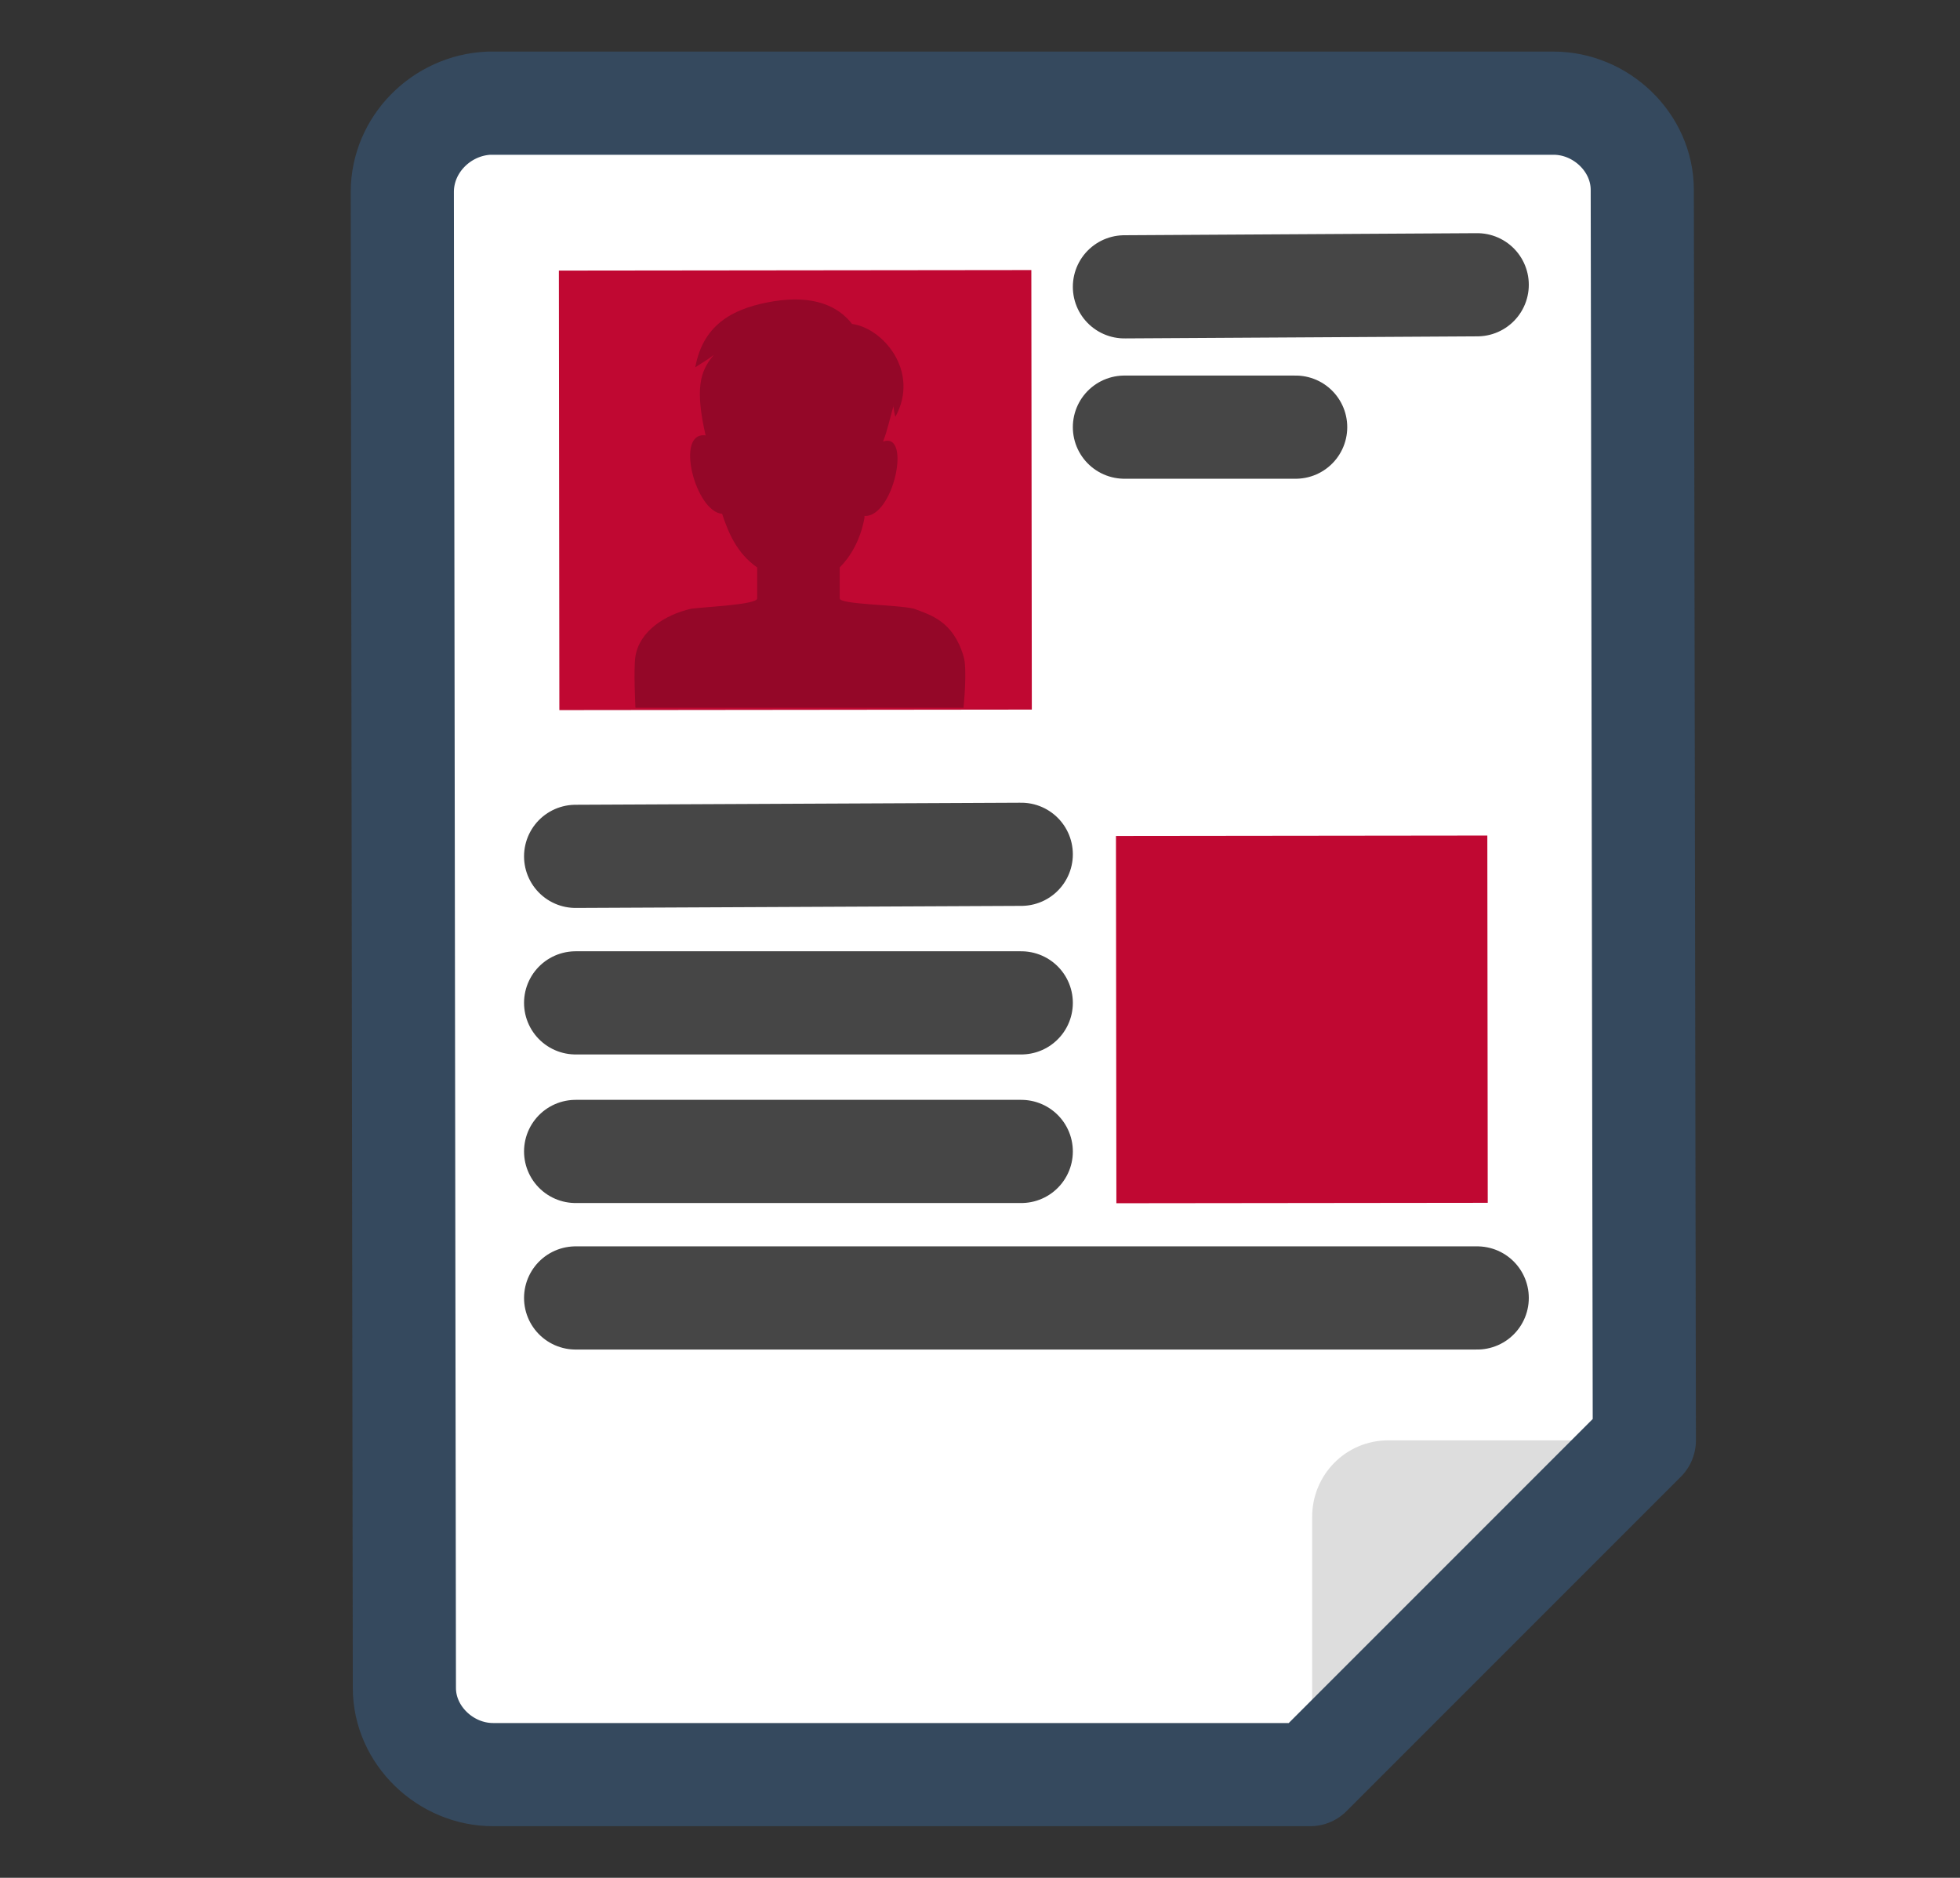 <?xml version="1.0" encoding="utf-8"?>
<!-- Generator: Adobe Illustrator 23.0.3, SVG Export Plug-In . SVG Version: 6.00 Build 0)  -->
<svg version="1.1" id="Layer_1" xmlns="http://www.w3.org/2000/svg" xmlns:xlink="http://www.w3.org/1999/xlink" x="0px" y="0px"
	 viewBox="0 0 95 91" style="enable-background:new 0 0 95 91;" xml:space="preserve">
<rect x="0" y="0" width="95" height="91" fill="#333333" stroke="none"/>
<style type="text/css">
	.st0{fill:#365D96;}
	.st1{fill:#FA6541;}
	.st2{fill:#F96441;}
	.st3{fill:#375D96;}
	.st4{fill:#FFFFFF;}
	.st5{fill:#DDDDDD;}
	.st6{fill:#FFFFFF;stroke:#464646;stroke-width:5;stroke-linecap:round;stroke-linejoin:round;}
	.st7{fill:#C00832;}
	.st8{fill:#940728;}
	.st9{fill:none;stroke:#35495E;stroke-width:5;stroke-linecap:round;stroke-linejoin:round;}
</style>
<g>
	<g>
		<path class="st0" d="M265.7-271.2c5.1-3.4,8.5-9.2,8.5-15.8c0-10.5-8.5-19-19-19c-10.5,0-19,8.5-19,19c0,6.6,3.4,12.4,8.5,15.8
			c-11.6,4.3-19.9,15.4-19.9,28.5h5.1c0-14,11.4-25.4,25.4-25.4c14,0,25.4,11.4,25.4,25.4h5.1C285.6-255.8,277.3-267,265.7-271.2z
			 M241.3-287.1c0-7.7,6.3-13.9,13.9-13.9c7.7,0,13.9,6.3,13.9,13.9s-6.3,13.9-13.9,13.9C247.5-273.1,241.3-279.4,241.3-287.1z"/>
		<path class="st1" d="M291.1-283.9c5.1-3.4,8.5-9.2,8.5-15.8c0-10.5-8.5-19-19-19c-5.1,0-9.7,2-13.1,5.3c-1.3,1.2-2.4,2.6-3.3,4.1
			c1.6,0.6,3.1,1.4,4.5,2.4c0.9-1.5,2.1-2.7,3.4-3.8c2.4-1.8,5.3-2.9,8.5-2.9c7.7,0,13.9,6.3,13.9,13.9c0,6.4-4.3,11.8-10.2,13.4
			c-1.2,0.3-2.5,0.5-3.8,0.5c-0.4,0-0.9,0-1.3-0.1c-0.1,1.8-0.4,3.6-0.9,5.3c0.7-0.1,1.4-0.2,2.2-0.2c1,0,2,0.1,3,0.2
			c12.6,1.5,22.3,12.2,22.3,25.2h5.1C311-268.5,302.7-279.6,291.1-283.9z"/>
		<path class="st1" d="M229.9-280.8c0.7,0,1.5,0.1,2.2,0.2c-0.5-1.7-0.8-3.5-0.9-5.3c-0.4,0-0.9,0.1-1.3,0.1c-1.3,0-2.6-0.2-3.8-0.5
			c-5.9-1.6-10.2-7-10.2-13.4c0-7.7,6.3-13.9,13.9-13.9c3.2,0,6.1,1.1,8.5,2.9c1.4,1,2.5,2.3,3.4,3.8c1.4-0.9,2.9-1.7,4.5-2.4
			c-0.9-1.5-2-2.9-3.3-4.1c-3.4-3.3-8-5.3-13.1-5.3c-10.5,0-19,8.5-19,19c0,6.6,3.4,12.4,8.5,15.8c-11.6,4.3-19.9,15.4-19.9,28.5
			h5.1c0-13,9.8-23.7,22.3-25.2C227.8-280.7,228.8-280.8,229.9-280.8z"/>
	</g>
	<g>
		<path class="st0" d="M47.4-269.7c6-4,10-10.8,10-18.5c0-12.2-10-22.2-22.2-22.2c-12.2,0-22.2,10-22.2,22.2c0,7.7,4,14.5,10,18.5
			c-13.6,5-23.3,18-23.3,33.3h5.9c0-16.3,13.3-29.6,29.6-29.6c16.3,0,29.6,13.3,29.6,29.6h5.9C70.6-251.6,60.9-264.6,47.4-269.7z
			 M35.1-271.9c-9,0-16.3-7.3-16.3-16.3s7.3-16.3,16.3-16.3s16.3,7.3,16.3,16.3S44.1-271.9,35.1-271.9z"/>
		<path class="st1" d="M77-284.5c6-4,10-10.8,10-18.5c0-12.2-10-22.2-22.2-22.2c-5.9,0-11.3,2.4-15.3,6.2c-1.5,1.4-2.8,3-3.8,4.8
			c1.8,0.7,3.6,1.7,5.2,2.8c1-1.7,2.4-3.2,4-4.4c2.7-2.1,6.2-3.4,9.9-3.4c9,0,16.3,7.3,16.3,16.3c0,7.5-5,13.7-11.9,15.7
			c-1.4,0.4-2.9,0.6-4.4,0.6c-0.5,0-1,0-1.6-0.1c-0.1,2.1-0.4,4.2-1,6.2c0.8-0.1,1.7-0.2,2.5-0.2c1.2,0,2.4,0.1,3.5,0.2
			c14.7,1.8,26.1,14.2,26.1,29.4h5.9C100.2-266.4,90.5-279.4,77-284.5z"/>
	</g>
	<path class="st1" d="M62.2-445.8c6-4,10-10.8,10-18.5c0-12.2-10-22.2-22.2-22.2s-22.2,10-22.2,22.2c0,7.7,4,14.5,10,18.5
		c-13.6,5-23.3,18-23.3,33.3h5.9c0-16.3,13.3-29.6,29.6-29.6c16.3,0,29.6,13.3,29.6,29.6h5.9C85.4-427.7,75.7-440.8,62.2-445.8z
		 M49.9-448c-9,0-16.3-7.3-16.3-16.3s7.3-16.3,16.3-16.3s16.3,7.3,16.3,16.3S58.9-448,49.9-448z"/>
	<path class="st2" d="M62.3-116.7c1-0.4,2-0.9,3-1.3c4.3-1.9,8.7-3.9,11.9-4.4c2.4-0.3,3-1.9,3.1-2.6c0.5-2.3-1.3-3.6-3-4.8
		c-1.9-1.3-5-3.4-5.2-5.7c-1-12.7-10.4-22-22.2-22c-11.9,0-21.7,9.7-22.2,22.1c-0.1,2.7-4,5.2-6.1,6.5c-1.7,1.1-3.6,2.3-3,4.6
		c0.2,0.7,0.9,2.3,3.4,2.4c4.1,0.1,9.2,2.4,14.2,4.6c0.5,0.2,0.9,0.4,1.4,0.6c-13.5,5-23.2,18-23.2,33.3h5.9
		c0-16.3,13.3-29.6,29.6-29.6c16.3,0,29.6,13.3,29.6,29.6h5.9C85.4-98.7,75.8-111.7,62.3-116.7z M38.6-122.8
		c-3.3-1.4-6.6-2.9-9.9-3.9c2.4-2,4.7-4.8,4.9-8.5c0.4-9.2,7.5-16.4,16.3-16.4c8.7,0,15.5,6.9,16.3,16.5c0.3,3.6,2.6,6.2,5,8.1
		c-2.7,0.9-5.5,2.2-8.3,3.5c-4.9,2.2-9.9,4.5-13,4.5C47.2-119,42.9-121,38.6-122.8z"/>
	<path class="st0" d="M267.5-447.2c6-4,10-10.8,10-18.5c0-12.2-10-22.2-22.2-22.2c-12.2,0-22.2,10-22.2,22.2c0,7.7,4,14.5,10,18.5
		c-13.6,5-23.3,18-23.3,33.3v3h71v-3C290.7-429.2,281-442.2,267.5-447.2z M238.9-465.7c0-9,7.3-16.3,16.3-16.3
		c9,0,16.3,7.3,16.3,16.3c0,9-7.3,16.3-16.3,16.3C246.2-449.5,238.9-456.8,238.9-465.7z M225.8-416.9c1.5-14.9,14.1-26.6,29.5-26.6
		c15.3,0,28,11.7,29.5,26.6H225.8z"/>
	<g>
		<path class="st2" d="M472.9-443.5c12.2,0,22.2-10,22.2-22.2c0-12.2-10-22.2-22.2-22.2c-12.2,0-22.2,10-22.2,22.2
			C450.7-453.5,460.6-443.5,472.9-443.5z M472.9-482c9,0,16.3,7.3,16.3,16.3c0,9-7.3,16.3-16.3,16.3c-9,0-16.3-7.3-16.3-16.3
			C456.6-474.7,463.9-482,472.9-482z"/>
		<path class="st3" d="M490.6-444.7c-1.7,1.5-3.7,2.7-5.7,3.7c9.5,4.2,16.4,13.3,17.5,24.1h-58.9c1.1-10.8,8-19.8,17.5-24.1
			c-2.1-1-4-2.2-5.7-3.7c-10.6,6.1-17.8,17.6-17.8,30.7v3h71v-3C508.4-427.1,501.2-438.5,490.6-444.7z"/>
	</g>
	<g>
		<path class="st0" d="M483.4-262.4c5.1-3.4,8.5-9.2,8.5-15.8c0-10.5-8.5-19-19-19c-10.5,0-19,8.5-19,19c0,6.6,3.4,12.4,8.5,15.8
			c-11.6,4.3-19.9,15.4-19.9,28.5h5.1c0-14,11.4-25.4,25.4-25.4c14,0,25.4,11.4,25.4,25.4h5.1C503.3-246.9,495-258.1,483.4-262.4z
			 M472.9-264.3c-7.7,0-13.9-6.3-13.9-13.9c0-7.7,6.3-13.9,13.9-13.9c7.7,0,13.9,6.3,13.9,13.9C486.8-270.5,480.6-264.3,472.9-264.3
			z"/>
		<path class="st0" d="M508.7-275c5.1-3.4,8.5-9.2,8.5-15.8c0-10.5-8.5-19-19-19c-5.1,0-9.7,2-13.1,5.3c-1.3,1.2-2.4,2.6-3.3,4.1
			c1.6,0.6,3.1,1.4,4.5,2.4c0.9-1.5,2.1-2.7,3.4-3.8c2.4-1.8,5.3-2.9,8.5-2.9c7.7,0,13.9,6.3,13.9,13.9c0,6.4-4.3,11.8-10.2,13.4
			c-1.2,0.3-2.5,0.5-3.8,0.5c-0.4,0-0.9,0-1.3-0.1c-0.1,1.8-0.4,3.6-0.9,5.3c0.7-0.1,1.4-0.2,2.2-0.2c1,0,2,0.1,3,0.2
			c12.6,1.5,22.3,12.2,22.3,25.2h5.1C528.7-259.6,520.3-270.8,508.7-275z"/>
		<path class="st0" d="M447.5-271.9c0.7,0,1.5,0.1,2.2,0.2c-0.5-1.7-0.8-3.5-0.9-5.3c-0.4,0-0.9,0.1-1.3,0.1c-1.3,0-2.6-0.2-3.8-0.5
			c-5.9-1.6-10.2-7-10.2-13.4c0-7.7,6.3-13.9,13.9-13.9c3.2,0,6.1,1.1,8.5,2.9c1.4,1,2.5,2.3,3.4,3.8c1.4-0.9,2.9-1.7,4.5-2.4
			c-0.9-1.5-2-2.9-3.3-4.1c-3.4-3.3-8-5.3-13.1-5.3c-10.5,0-19,8.5-19,19c0,6.6,3.4,12.4,8.5,15.8c-11.6,4.3-19.9,15.4-19.9,28.5
			h5.1c0-13,9.8-23.7,22.3-25.2C445.5-271.8,446.5-271.9,447.5-271.9z"/>
		<path class="st1" d="M526.5-292.8c5.1-3.4,8.5-9.2,8.5-15.8c0-10.5-8.5-19-19-19c-5.1,0-9.7,2-13.1,5.3c-1.3,1.2-2.4,2.6-3.3,4.1
			c1.6,0.6,3.1,1.4,4.5,2.4c0.9-1.5,2.1-2.7,3.4-3.8c2.4-1.8,5.3-2.9,8.5-2.9c7.7,0,13.9,6.3,13.9,13.9c0,5.6-3.3,10.5-8.1,12.7
			c0.2,1.2,0.3,2.4,0.3,3.7c0,1.2-0.1,2.3-0.3,3.4c11.2,2.6,19.5,12.7,19.5,24.6h5.1C546.4-277.4,538.1-288.5,526.5-292.8z"/>
		<path class="st1" d="M423.6-292.3c0-1.3,0.1-2.5,0.3-3.7c-4.8-2.2-8.1-7-8.1-12.7c0-7.7,6.3-13.9,13.9-13.9c3.2,0,6.1,1.1,8.5,2.9
			c1.4,1,2.5,2.3,3.4,3.8c1.4-0.9,2.9-1.7,4.5-2.4c-0.9-1.5-2-2.9-3.3-4.1c-3.4-3.3-8-5.3-13.1-5.3c-10.5,0-19,8.5-19,19
			c0,6.6,3.4,12.4,8.5,15.8c-11.6,4.3-19.9,15.4-19.9,28.5h5.1c0-12,8.3-22,19.5-24.6C423.7-290,423.6-291.1,423.6-292.3z"/>
		<path class="st1" d="M472.9-322.6c6.8,0,12.4,4.9,13.6,11.3c2.8-1.7,4.8-2,4.8-2c-2.1-8.2-9.5-14.3-18.4-14.3
			c-8.9,0-16.3,6.1-18.4,14.3c0,0,2,0.4,4.8,2C460.5-317.7,466.1-322.6,472.9-322.6z"/>
	</g>
	<path class="st0" d="M490.4,46.7h-2.5c4.4-4.1,7.2-9.8,7.2-16.3c0-12.2-10-22.2-22.2-22.2c-12.2,0-22.2,10-22.2,22.2
		c0,6.4,2.8,12.2,7.2,16.3h-2.5c-11.2,0-20.4,9.1-20.4,20.4v14.7h75.9V67C510.8,55.8,501.7,46.7,490.4,46.7z M456.6,30.4
		c0-9,7.3-16.3,16.3-16.3c9,0,16.3,7.3,16.3,16.3s-7.3,16.3-16.3,16.3C463.9,46.7,456.6,39.3,456.6,30.4z M455.3,52.6h35.2
		c7.2,0,13.2,5.4,14.2,12.3h-63.6C442.1,57.9,448.1,52.6,455.3,52.6z M440.9,75.8v-5h64v5H440.9z"/>
	<g>
		<path class="st2" d="M472.9-112.8c12.2,0,22.2-10,22.2-22.2s-10-22.2-22.2-22.2c-12.2,0-22.2,10-22.2,22.2
			S460.6-112.8,472.9-112.8z M472.9-151.3c9,0,16.3,7.3,16.3,16.3s-7.3,16.3-16.3,16.3c-9,0-16.3-7.3-16.3-16.3
			S463.9-151.3,472.9-151.3z"/>
		<path class="st0" d="M493.6-114.7h-7.3v5.9h7.3c5.3,0,9.6,4.3,9.6,9.6v9.4h-60.7v-9.4c0-5.3,4.3-9.6,9.6-9.6h7.3v-5.9h-7.3
			c-8.6,0-15.5,7-15.5,15.5v15.4h72.5v-15.4C509.1-107.7,502.2-114.7,493.6-114.7z"/>
	</g>
	<g>
		<path class="st0" d="M266.8,49.7c-1-0.5-2.1-0.9-3.1-1.3c5.9-4,9.9-10.7,9.9-18.4c0-12.2-9.9-22.1-22.1-22.1
			c-12.2,0-22.1,9.9-22.1,22.1c0,7.7,3.9,14.4,9.9,18.4c-13.5,5-23.1,17.9-23.1,33.1h5.9c0-16.2,13.2-29.4,29.4-29.4
			c4.5,0,8.8,1,12.8,2.9L266.8,49.7z M235.3,30c0-8.9,7.3-16.2,16.2-16.2c8.9,0,16.2,7.3,16.2,16.2s-7.3,16.2-16.2,16.2
			C242.6,46.2,235.3,39,235.3,30z"/>
		<path class="st2" d="M278.8,51c-8.5,0-15.5,6.9-15.5,15.5c0,8.5,6.9,15.5,15.5,15.5c8.5,0,15.5-6.9,15.5-15.5
			C294.2,58,287.3,51,278.8,51z M278.8,77.5c-6.1,0-11-5-11-11s5-11,11-11c6.1,0,11,5,11,11S284.9,77.5,278.8,77.5z"/>
		<rect x="271.3" y="64.3" class="st2" width="15" height="4.4"/>
	</g>
	<path class="st0" d="M267.6-116.7c1-0.4,2-0.9,3-1.3c4.3-1.9,8.7-3.9,11.9-4.4c2.4-0.3,3-1.9,3.1-2.6c0.5-2.3-1.3-3.6-3-4.8
		c-1.9-1.3-5-3.4-5.2-5.7c-1-12.7-10.4-22-22.2-22c-11.9,0-21.7,9.7-22.2,22.1c-0.1,2.7-4,5.2-6.1,6.5c-1.7,1.1-3.6,2.3-3,4.6
		c0.2,0.7,0.9,2.3,3.4,2.4c4.1,0.1,9.2,2.4,14.2,4.6c0.5,0.2,0.9,0.4,1.4,0.6c-13.5,5-23.2,18-23.2,33.3h2h3.9h59.2h3.9h2
		C290.7-98.7,281.1-111.7,267.6-116.7z M234-126.7c2.4-2,4.7-4.8,4.9-8.5c0.4-9.2,7.5-16.4,16.3-16.4c8.7,0,15.5,6.9,16.3,16.5
		c0.3,3.6,2.6,6.2,5,8.1c-2.7,0.9-5.5,2.2-8.3,3.5c-4.9,2.2-9.9,4.5-13,4.5c-2.7,0-7.1-1.9-11.3-3.8
		C240.6-124.3,237.3-125.7,234-126.7z M226.3-89.6c2.8-13.4,14.7-23.5,29-23.5c14.2,0,26.1,10.1,29,23.5H226.3z"/>
</g>
<g>
	<path class="st4" d="M63.5,86l-39.6,0c-2.3,0-4.3-1.9-4.3-4.2L19.5,9.3c0-2.3,1.9-4.2,4.2-4.3L75.3,5c2.3,0,4.3,1.9,4.3,4.2
		l0.1,60.6L63.5,86z"/>
	<path class="st5" d="M63.6,85.9l0-12.4c0-2,1.6-3.7,3.7-3.7l12.4,0L63.6,85.9z"/>
	<line class="st6" x1="54.5" y1="20.7" x2="62.8" y2="20.7"/>
	<line class="st6" x1="54.5" y1="13.9" x2="71.6" y2="13.8"/>
	
		<rect x="27.1" y="13.1" transform="matrix(1 -1.109404e-03 1.109404e-03 1 -2.631455e-02 4.281244e-02)" class="st7" width="22.9" height="21.3"/>
	
		<rect x="54.1" y="40.5" transform="matrix(1 -1.131012e-03 1.131012e-03 1 -5.586109e-02 7.141194e-02)" class="st7" width="18" height="17.8"/>
	<path class="st8" d="M40.7,29l0-1.5c0.5-0.5,1-1.3,1.2-2.4c0,0,0-0.2,0-0.1c1.4,0.1,2.3-4.1,0.9-3.6c0.2-0.5,0.3-1,0.5-1.7
		c0-0.2,0,0.2,0.1,0.5c1.2-2.2-0.6-4.3-2.1-4.5c-0.7-0.9-1.9-1.4-3.8-1.1c-1.8,0.3-3.4,1-3.8,3.2c0.3-0.2,0.5-0.3,0.9-0.6
		c-0.7,0.8-0.9,1.7-0.4,3.9c-1.5-0.2-0.5,3.7,0.8,3.8c0.3,0.9,0.7,1.9,1.7,2.6c0,0,0,0.9,0,1.5c0,0.3-2.4,0.4-3.2,0.5
		c-1.3,0.3-2.5,1.1-2.7,2.3c-0.1,0.6,0,2.5,0,2.5l15.9,0c0,0,0.2-1.9,0-2.5c-0.5-1.7-1.6-2-2.4-2.3C43.5,29.3,40.7,29.3,40.7,29z"/>
	<line class="st6" x1="27.9" y1="55.8" x2="49.5" y2="55.8"/>
	<line class="st6" x1="27.9" y1="62.9" x2="71.6" y2="62.9"/>
	<line class="st6" x1="27.9" y1="48.6" x2="49.5" y2="48.6"/>
	<line class="st6" x1="27.9" y1="41.5" x2="49.5" y2="41.4"/>
	<path class="st9" d="M63.5,86l-39.6,0c-2.3,0-4.3-1.9-4.3-4.2L19.5,9.3c0-2.3,1.9-4.2,4.2-4.3L75.3,5c2.3,0,4.3,1.9,4.3,4.2
		l0.1,60.6L63.5,86z"/>
</g>
</svg>
